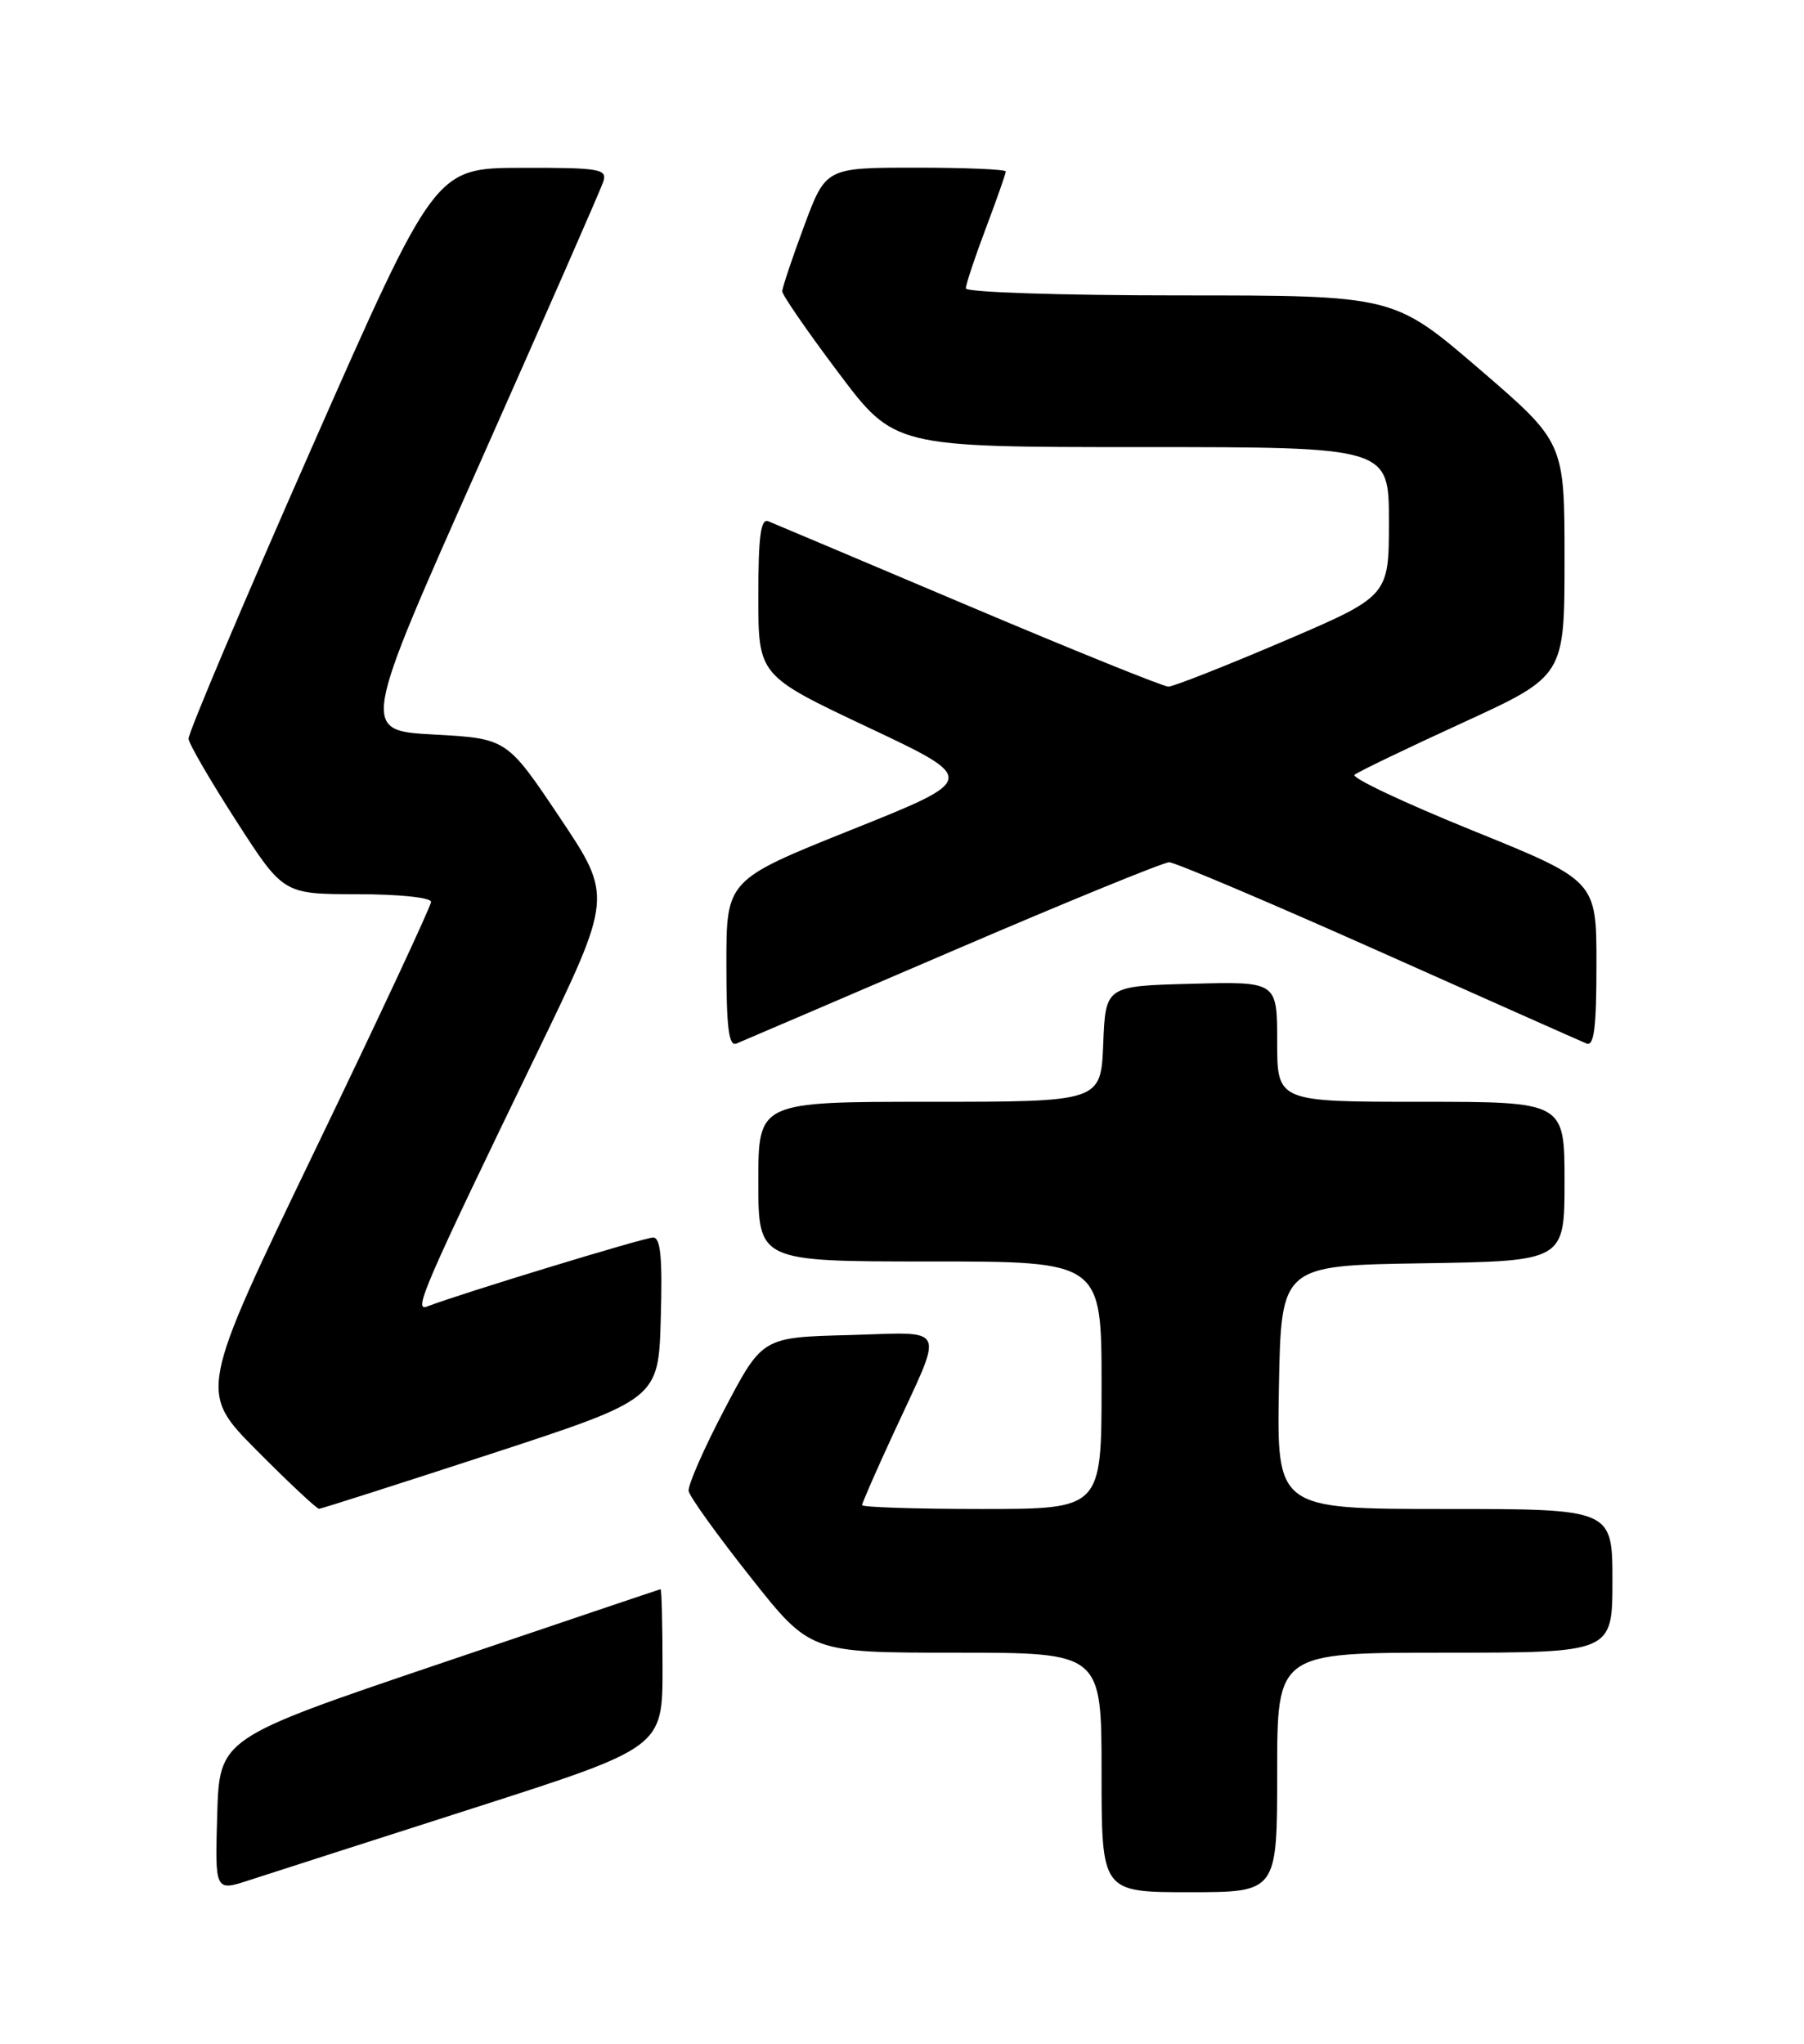 <?xml version="1.0" encoding="UTF-8" standalone="no"?>
<!DOCTYPE svg PUBLIC "-//W3C//DTD SVG 1.1//EN" "http://www.w3.org/Graphics/SVG/1.1/DTD/svg11.dtd" >
<svg xmlns="http://www.w3.org/2000/svg" xmlns:xlink="http://www.w3.org/1999/xlink" version="1.1" viewBox="0 0 226 256">
 <g >
 <path fill="currentColor"
d=" M 59.25 226.49 C 83.00 218.87 83.00 218.87 83.00 208.94 C 83.00 203.47 82.89 199.02 82.75 199.05 C 82.61 199.07 70.12 203.29 55.00 208.41 C 27.50 217.72 27.50 217.72 27.21 227.31 C 26.93 236.90 26.93 236.90 31.21 235.50 C 33.57 234.73 46.19 230.68 59.25 226.49 Z  M 160.00 222.00 C 160.00 207.00 160.00 207.00 181.00 207.00 C 202.00 207.00 202.00 207.00 202.00 198.00 C 202.00 189.00 202.00 189.00 180.97 189.00 C 159.95 189.00 159.95 189.00 160.22 173.75 C 160.50 158.50 160.50 158.50 178.25 158.23 C 196.00 157.95 196.00 157.95 196.00 147.98 C 196.00 138.00 196.00 138.00 178.00 138.00 C 160.00 138.00 160.00 138.00 160.00 130.47 C 160.00 122.93 160.00 122.93 149.25 123.22 C 138.50 123.50 138.50 123.50 138.21 130.75 C 137.91 138.00 137.91 138.00 116.46 138.00 C 95.00 138.00 95.00 138.00 95.00 148.00 C 95.00 158.00 95.00 158.00 116.50 158.00 C 138.00 158.00 138.00 158.00 138.00 173.50 C 138.00 189.00 138.00 189.00 123.00 189.00 C 114.75 189.00 108.00 188.78 108.00 188.52 C 108.00 188.25 109.77 184.21 111.93 179.54 C 118.34 165.65 118.90 166.88 106.33 167.22 C 95.50 167.50 95.50 167.50 90.77 176.50 C 88.17 181.45 86.15 186.07 86.27 186.76 C 86.40 187.46 89.87 192.30 94.00 197.51 C 101.50 207.00 101.50 207.00 119.75 207.00 C 138.00 207.00 138.00 207.00 138.00 222.00 C 138.00 237.00 138.00 237.00 149.00 237.00 C 160.00 237.00 160.00 237.00 160.00 222.00 Z  M 61.50 182.10 C 82.50 175.23 82.50 175.23 82.78 165.11 C 83.00 157.53 82.76 155.00 81.82 155.00 C 80.73 155.00 57.71 162.02 53.51 163.64 C 51.74 164.32 53.07 161.23 67.27 131.90 C 76.76 112.30 76.76 112.30 70.13 102.40 C 63.50 92.50 63.50 92.50 54.35 92.00 C 45.21 91.50 45.21 91.50 60.12 58.00 C 68.31 39.57 75.27 23.71 75.58 22.75 C 76.09 21.16 75.17 21.00 65.32 21.02 C 54.50 21.05 54.50 21.05 39.00 56.20 C 30.47 75.54 23.55 91.89 23.62 92.54 C 23.68 93.19 26.38 97.83 29.62 102.86 C 35.50 111.99 35.50 111.99 44.75 112.00 C 49.97 112.00 54.00 112.42 54.00 112.96 C 54.00 113.48 47.45 127.51 39.44 144.12 C 24.88 174.33 24.88 174.33 32.17 181.67 C 36.17 185.70 39.69 188.99 39.97 188.98 C 40.26 188.97 49.95 185.87 61.50 182.10 Z  M 119.34 119.10 C 133.55 112.99 145.76 108.00 146.47 108.00 C 147.18 108.00 158.95 112.99 172.63 119.09 C 186.31 125.19 198.06 130.42 198.75 130.70 C 199.70 131.09 200.00 128.73 200.00 120.76 C 200.00 110.31 200.00 110.31 184.45 104.01 C 175.89 100.54 169.25 97.41 169.70 97.04 C 170.14 96.67 176.24 93.73 183.25 90.52 C 196.00 84.67 196.00 84.67 196.00 70.03 C 196.00 55.40 196.00 55.40 185.30 46.20 C 174.59 37.00 174.59 37.00 147.80 37.00 C 133.01 37.00 121.00 36.61 121.00 36.12 C 121.00 35.63 122.12 32.25 123.50 28.60 C 124.88 24.94 126.00 21.74 126.00 21.48 C 126.00 21.21 120.93 21.00 114.73 21.00 C 103.45 21.00 103.45 21.00 100.73 28.33 C 99.23 32.36 98.00 36.04 98.00 36.49 C 98.00 36.95 101.16 41.53 105.02 46.66 C 112.04 56.00 112.04 56.00 143.02 56.00 C 174.00 56.00 174.00 56.00 174.00 65.34 C 174.00 74.67 174.00 74.67 160.75 80.34 C 153.46 83.45 146.99 86.00 146.37 86.00 C 145.74 86.00 134.49 81.45 121.37 75.90 C 108.24 70.34 96.94 65.57 96.25 65.29 C 95.30 64.91 95.00 67.17 95.00 74.70 C 95.00 84.61 95.00 84.61 108.75 91.10 C 122.50 97.59 122.50 97.59 106.75 103.90 C 91.00 110.21 91.00 110.21 91.00 120.71 C 91.00 128.72 91.30 131.09 92.25 130.71 C 92.94 130.43 105.13 125.20 119.34 119.10 Z "/>
</g>
</svg>